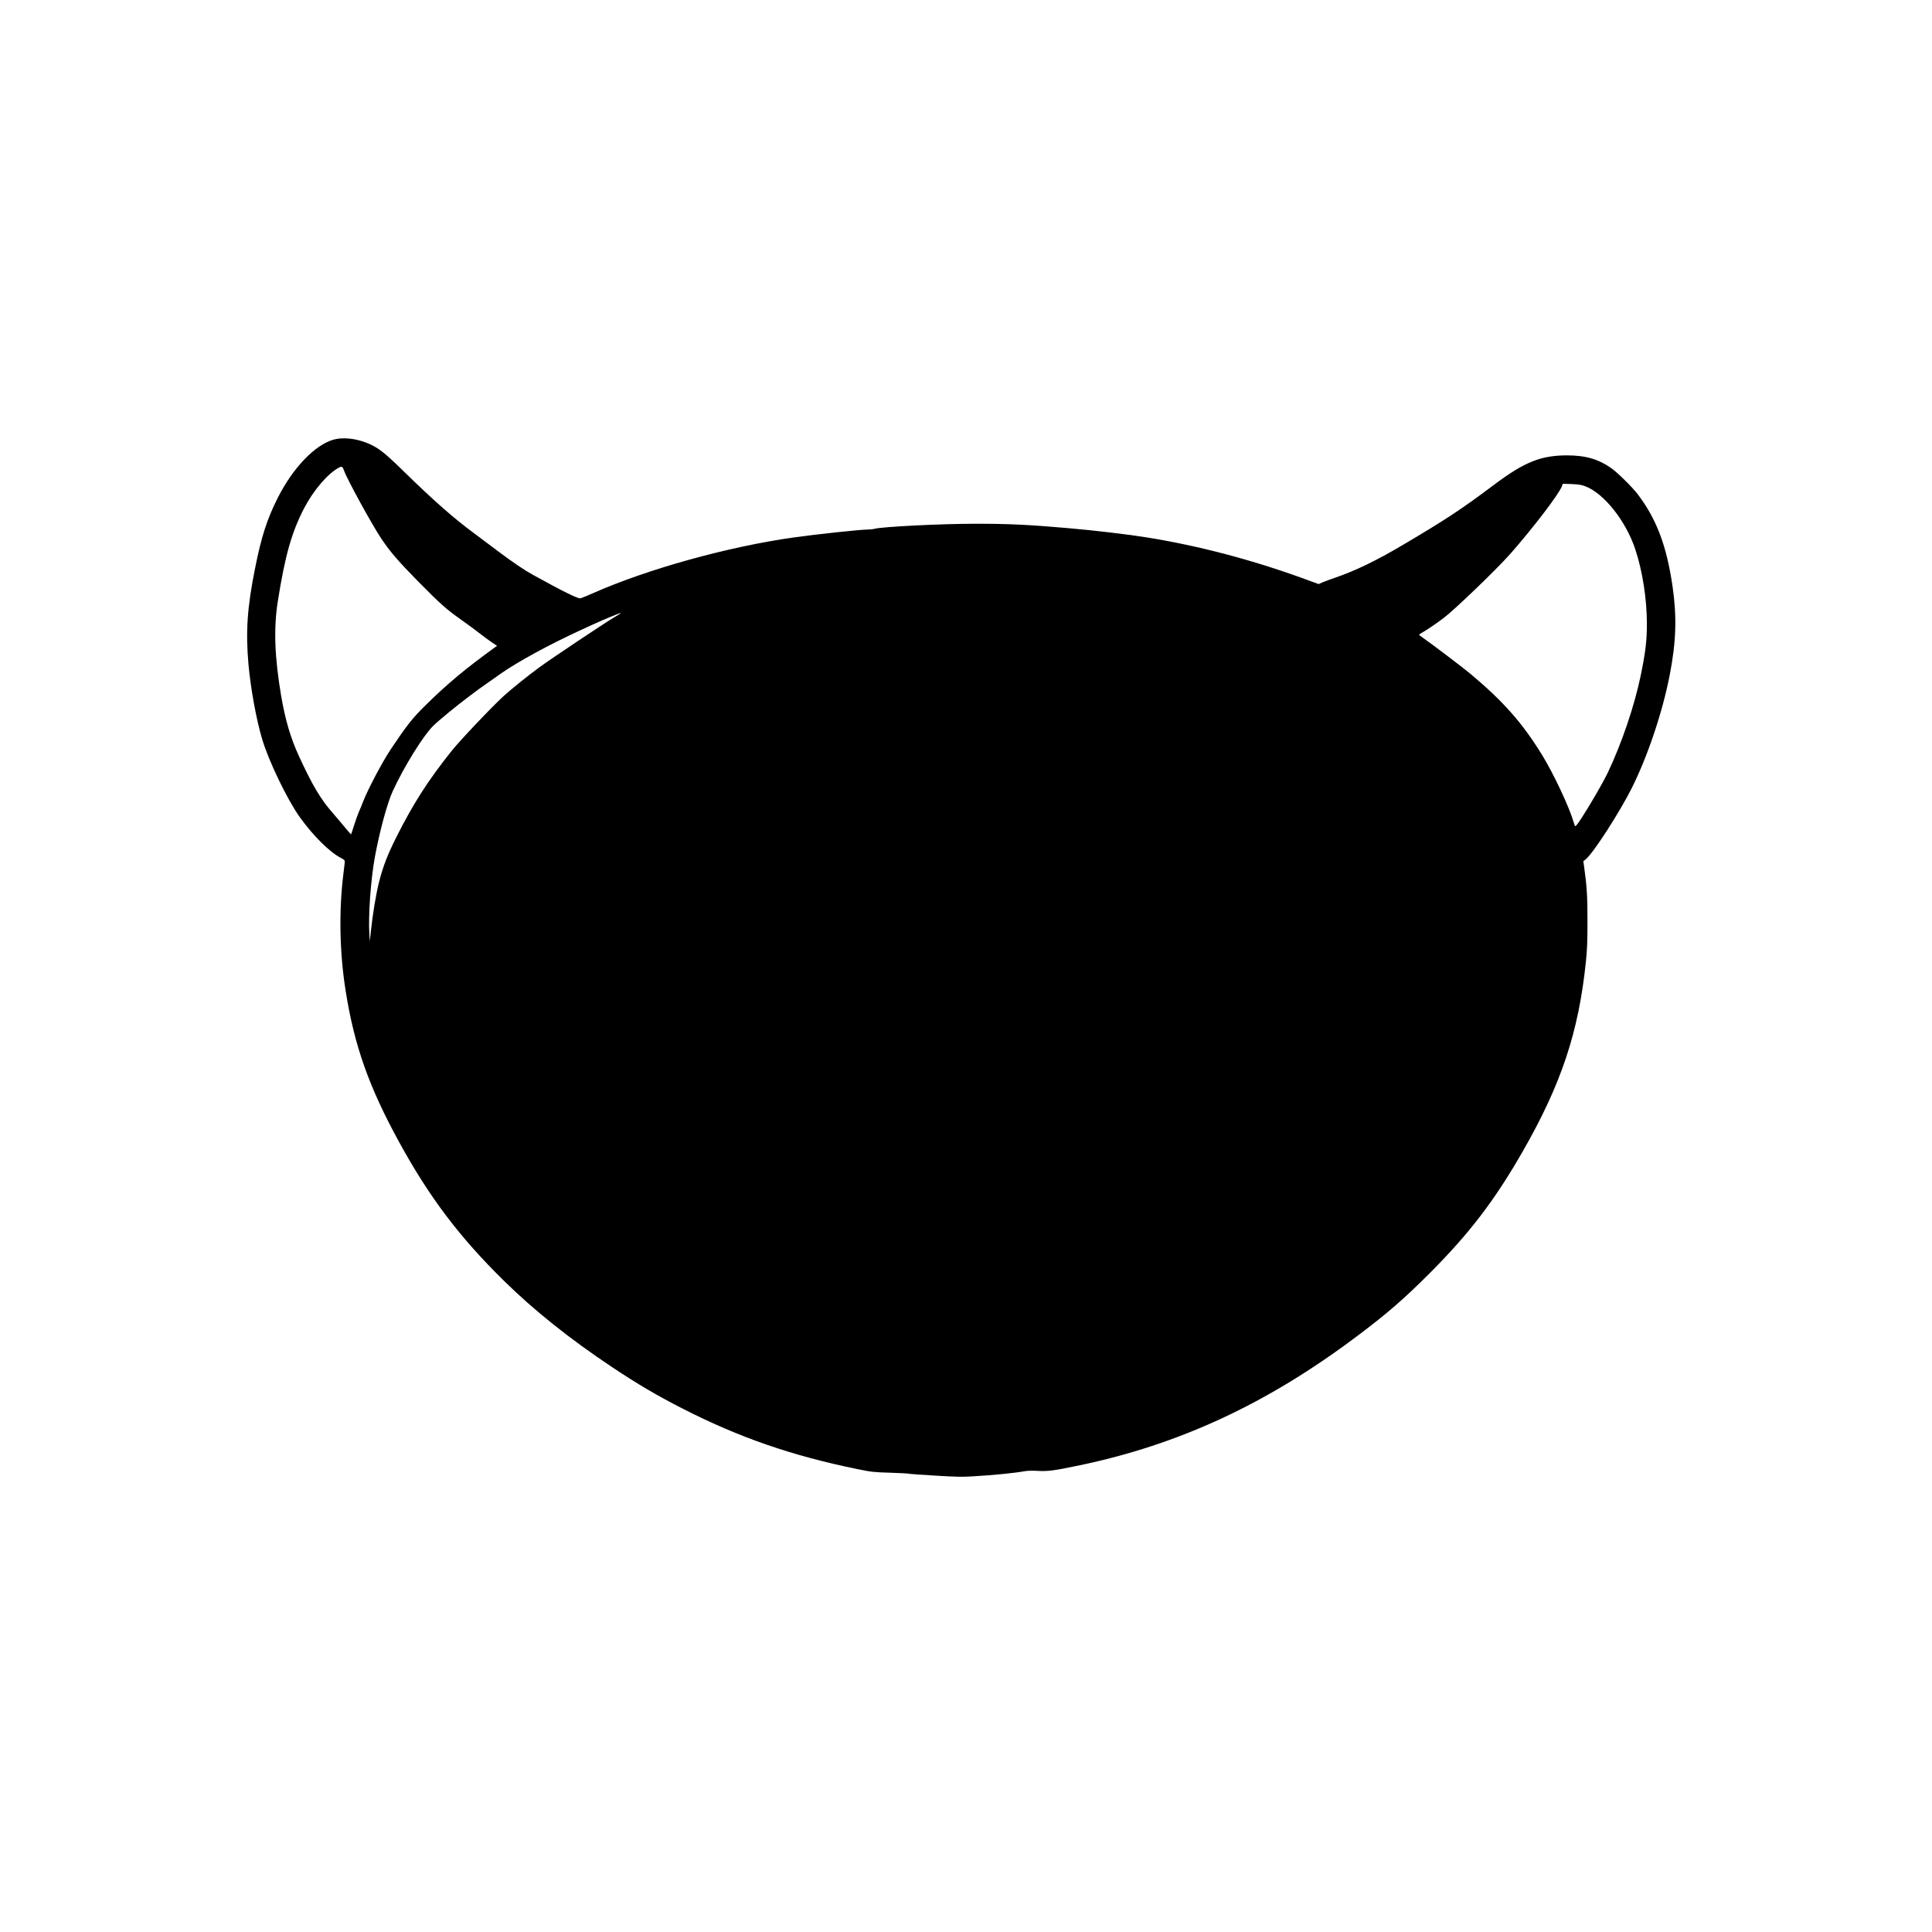<?xml version="1.0" standalone="no"?>
<!DOCTYPE svg PUBLIC "-//W3C//DTD SVG 20010904//EN"
 "http://www.w3.org/TR/2001/REC-SVG-20010904/DTD/svg10.dtd">
<svg version="1.0" xmlns="http://www.w3.org/2000/svg"
 width="2667pt" height="2667pt" viewBox="0 0 2667 2667"
 preserveAspectRatio="xMidYMid meet">
<g transform="translate(0,2667) scale(0.1,-0.1)"
fill="#000000" stroke="none">
<path d="M4604 20601 c-257 -73 -559 -388 -767 -798 -150 -296 -229 -541 -316
-978 -108 -538 -131 -873 -91 -1325 30 -335 110 -773 191 -1040 91 -302 346
-830 516 -1068 184 -258 416 -488 574 -568 33 -16 49 -31 49 -44 0 -10 -9 -90
-20 -177 -63 -508 -53 -1078 31 -1608 119 -757 323 -1334 744 -2100 415 -756
828 -1302 1441 -1905 418 -411 907 -801 1499 -1196 349 -232 610 -386 970
-570 779 -398 1509 -650 2415 -835 194 -39 218 -42 450 -49 135 -4 252 -11
260 -14 8 -3 170 -15 360 -26 291 -18 372 -19 520 -10 299 18 573 45 715 71
37 7 107 9 185 4 140 -7 215 3 563 75 1386 289 2598 852 3832 1779 419 314
646 511 1001 865 558 559 903 1009 1294 1691 532 927 772 1649 872 2616 18
175 22 278 22 559 1 339 -9 493 -46 754 l-11 78 31 24 c102 80 469 648 640
990 218 436 424 1050 522 1559 88 453 99 796 40 1210 -82 569 -221 939 -485
1286 -68 90 -277 296 -356 352 -184 130 -361 181 -624 181 -356 -2 -582 -93
-991 -399 -461 -346 -664 -480 -1264 -835 -374 -221 -657 -358 -940 -455 -69
-23 -148 -53 -176 -65 l-51 -23 -194 71 c-717 262 -1457 457 -2169 572 -264
43 -723 97 -1090 129 -538 47 -817 61 -1275 61 -484 0 -1282 -40 -1400 -69
-22 -6 -65 -11 -97 -11 -102 0 -714 -66 -1027 -110 -906 -128 -2014 -436
-2766 -769 -88 -39 -168 -71 -177 -71 -33 0 -198 78 -396 186 -108 59 -222
121 -252 137 -121 66 -283 176 -488 330 -118 89 -260 196 -316 237 -296 218
-564 454 -1003 883 -249 244 -339 313 -488 373 -157 63 -336 81 -461 45z m146
-429 c42 -119 383 -741 510 -932 126 -188 240 -320 515 -599 309 -313 382
-378 595 -529 80 -56 195 -141 255 -188 61 -47 139 -105 173 -127 l64 -42 -28
-20 c-408 -295 -662 -507 -961 -802 -181 -178 -259 -277 -483 -613 -112 -168
-308 -539 -374 -707 -19 -50 -47 -118 -62 -150 -14 -32 -43 -114 -65 -182 -21
-68 -40 -125 -42 -128 -2 -2 -36 36 -76 84 -39 48 -115 138 -168 199 -176 199
-290 391 -480 804 -111 242 -186 496 -242 825 -91 541 -105 934 -45 1310 99
625 190 946 360 1275 129 249 327 481 479 563 44 24 55 18 75 -41z m17134
-215 c257 -96 561 -479 690 -870 100 -299 161 -695 160 -1032 0 -229 -19 -390
-85 -710 -87 -420 -260 -931 -454 -1340 -86 -181 -379 -671 -435 -729 -17 -18
-18 -17 -35 39 -61 212 -275 667 -435 929 -273 445 -537 744 -996 1128 -101
84 -544 420 -641 486 -35 24 -63 46 -63 50 0 4 24 20 53 36 60 34 181 116 282
192 152 114 728 668 919 883 318 360 681 836 718 941 l11 32 121 -4 c98 -4
134 -10 190 -31z m-13420 -1818 c-145 -87 -853 -560 -1013 -677 -158 -115
-380 -294 -497 -399 -161 -147 -600 -609 -719 -758 -326 -408 -532 -730 -765
-1194 -118 -236 -180 -394 -235 -607 -43 -167 -89 -439 -117 -704 l-13 -125
-6 95 c-17 254 18 752 76 1070 65 354 170 742 247 910 154 334 418 761 556
898 83 81 314 271 503 413 136 102 145 109 276 200 48 34 122 86 163 115 224
157 668 399 1080 588 47 22 119 55 160 74 189 86 388 169 414 171 5 1 -45 -31
-110 -70z"/>
</g>
</svg>
